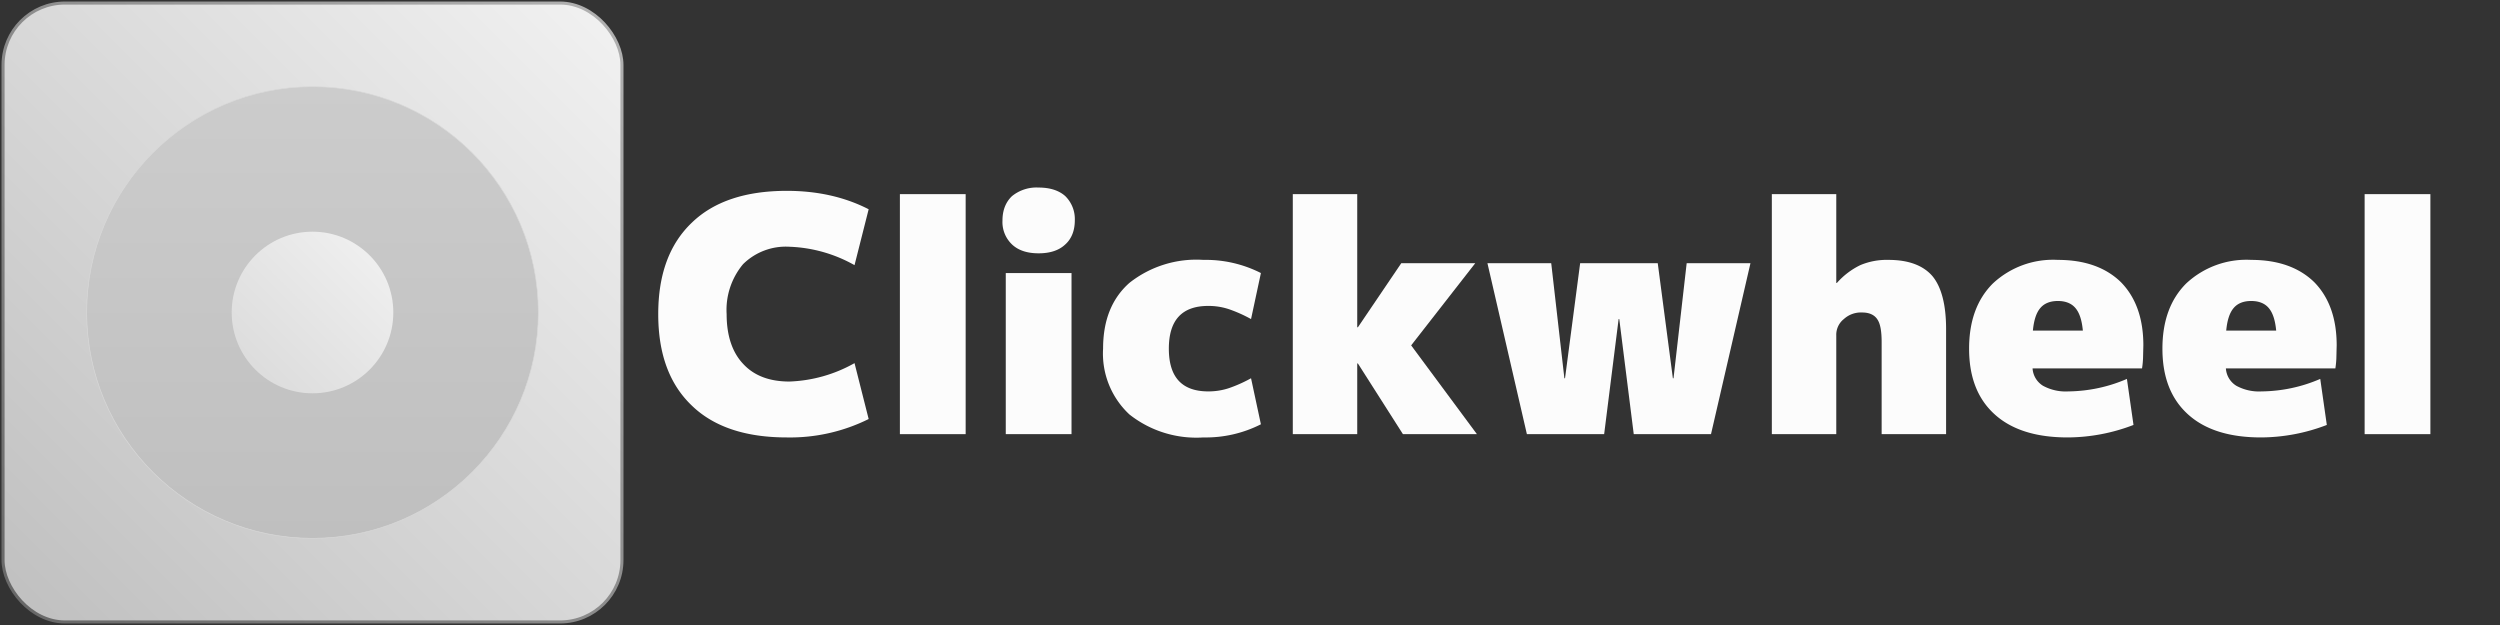 <svg xmlns="http://www.w3.org/2000/svg" xml:space="preserve" style="fill-rule:evenodd;clip-rule:evenodd;stroke-linejoin:round;stroke-miterlimit:2" viewBox="0 0 4096 1024">
  <rect x="0" y="0" width="4096" height="1024" fill="#333333" stroke="none"/>
  <defs>
    <linearGradient id="baseGradient" y1="100%">
      <stop offset="0%" stop-color="#bfbfbf" />
      <stop offset="100%" stop-color="#f2f2f2" />
    </linearGradient>
    <linearGradient id="baseStrokeGradient" y1="100%">
      <stop offset="0%" stop-color="#666666" />
      <stop offset="100%" stop-color="#b2b2b2" />
    </linearGradient>
    <linearGradient id="wheelGradient" x2="0%" y2="100%">
      <stop offset="0%" stop-color="#cccccc" />
      <stop offset="100%" stop-color="#bfbfbf" />
    </linearGradient>
    <linearGradient id="buttonGradient" y1="100%">
      <stop offset="0%" stop-color="#d9d9d9" />
      <stop offset="100%" stop-color="#f2f2f2" />
    </linearGradient>
  </defs>
  <style>
    .base {
      fill: url(#baseGradient);
      stroke: url(#baseStrokeGradient);
      stroke-width: 5px;
    }

    .wheel {
      fill: url(#wheelGradient);
      filter: drop-shadow(0 0 16px rgba(0, 0, 0, 0.4));
      stroke: #d9d9d9;
    }

    .button {
      fill: url(#buttonGradient);
    }

    .wordmark {
      fill: #fcfcfc;
    }
  </style>
  <rect class="base" x="5" y="5" width="1014" height="1014" rx="101.4" />
  <circle class="wheel" cx="512" cy="512" r="370" />
  <circle class="button" cx="512" cy="512" r="132.4" />
  <g class="wordmark">
    <path d="M.421.01C.296.01.199-.022.132-.087.064-.152.03-.244.03-.365c0-.121.034-.213.102-.278C.199-.708.296-.74.421-.74c.094 0 .177.019.249.056l-.043.17A.433.433 0 0 0 .429-.57a.185.185 0 0 0-.141.053.217.217 0 0 0-.05.152c0 .065.017.116.05.151.033.036.08.054.141.054a.433.433 0 0 0 .198-.056l.043.17A.537.537 0 0 1 .421.01Z" style="fill-rule:nonzero" transform="translate(1062.3 711.307) scale(538.68)" />
    <path d="M.059-.73h.2V0h-.2z" style="fill-rule:nonzero" transform="translate(1442.607 711.307) scale(538.68)" />
    <path d="M.069 0v-.49h.2V0h-.2Zm.1-.55C.134-.55.107-.559.088-.577A.094.094 0 0 1 .059-.65c0-.031.01-.056.029-.074A.118.118 0 0 1 .169-.75c.035 0 .062.009.081.026a.098.098 0 0 1 .029.074c0 .031-.01.056-.029.073C.231-.559.204-.55.169-.55Z" style="fill-rule:nonzero" transform="translate(1610.675 711.307) scale(538.68)" />
    <path d="M.332.01a.328.328 0 0 1-.225-.07.253.253 0 0 1-.08-.2c0-.087.027-.153.08-.2a.328.328 0 0 1 .225-.07.37.37 0 0 1 .175.04l-.03.14A.422.422 0 0 0 .41-.38a.197.197 0 0 0-.063-.01c-.08 0-.12.043-.12.13 0 .087.04.13.12.13A.197.197 0 0 0 .41-.14a.422.422 0 0 0 .067-.03l.03.14a.37.37 0 0 1-.175.04Z" style="fill-rule:nonzero" transform="translate(1792.75 711.307) scale(538.68)" />
    <path d="M.054 0v-.73H.25v.405h.002L.384-.52h.225l-.195.25.2.27H.389L.252-.215H.25V0H.054Z" style="fill-rule:nonzero" transform="translate(2089.023 711.307) scale(538.68)" />
    <path d="m.131 0-.12-.52h.194l.04.35h.002l.046-.35h.236l.046.35h.002l.04-.35h.194L.691 0H.456L.412-.35H.41L.366 0H.131Z" style="fill-rule:nonzero" transform="translate(2431.085 711.307) scale(538.68)" />
    <path d="M.054 0v-.73H.25v.27h.002a.227.227 0 0 1 .071-.054.206.206 0 0 1 .086-.016c.061 0 .106.017.134.05.027.033.041.087.041.16V0H.388v-.28c0-.033-.004-.056-.013-.069C.366-.363.35-.37.329-.37a.077.077 0 0 0-.056.02.061.061 0 0 0-.023.05V0H.054Z" style="fill-rule:nonzero" transform="translate(2873.88 711.307) scale(538.68)" />
    <path d="M.327.01C.231.01.157-.013.105-.06.053-.107.027-.173.027-.26c0-.084.024-.15.072-.198A.268.268 0 0 1 .297-.53c.082 0 .146.023.192.068.045.046.068.11.068.192l-.001.04a.286.286 0 0 1-.003.03H.22a.067.067 0 0 0 .032.053.144.144 0 0 0 .077.017.46.46 0 0 0 .178-.038l.02.14a.562.562 0 0 1-.2.038ZM.221-.315h.152C.37-.346.363-.369.35-.384.338-.398.32-.405.297-.405s-.041.007-.053.021c-.013.015-.02.038-.023.069Z" style="fill-rule:nonzero" transform="translate(3211.632 711.307) scale(538.68)" />
    <path d="M.327.01C.231.01.157-.013.105-.06.053-.107.027-.173.027-.26c0-.084.024-.15.072-.198A.268.268 0 0 1 .297-.53c.082 0 .146.023.192.068.045.046.068.11.068.192l-.001.04a.286.286 0 0 1-.003.03H.22a.067.067 0 0 0 .032.053.144.144 0 0 0 .077.017.46.46 0 0 0 .178-.038l.02.14a.562.562 0 0 1-.2.038ZM.221-.315h.152C.37-.346.363-.369.35-.384.338-.398.32-.405.297-.405s-.041.007-.053.021c-.013.015-.02.038-.023.069Z" style="fill-rule:nonzero" transform="translate(3528.376 711.307) scale(538.68)" />
    <path d="M.059-.73h.2V0h-.2z" style="fill-rule:nonzero" transform="translate(3842.427 711.307) scale(538.68)" />
  </g>
</svg>